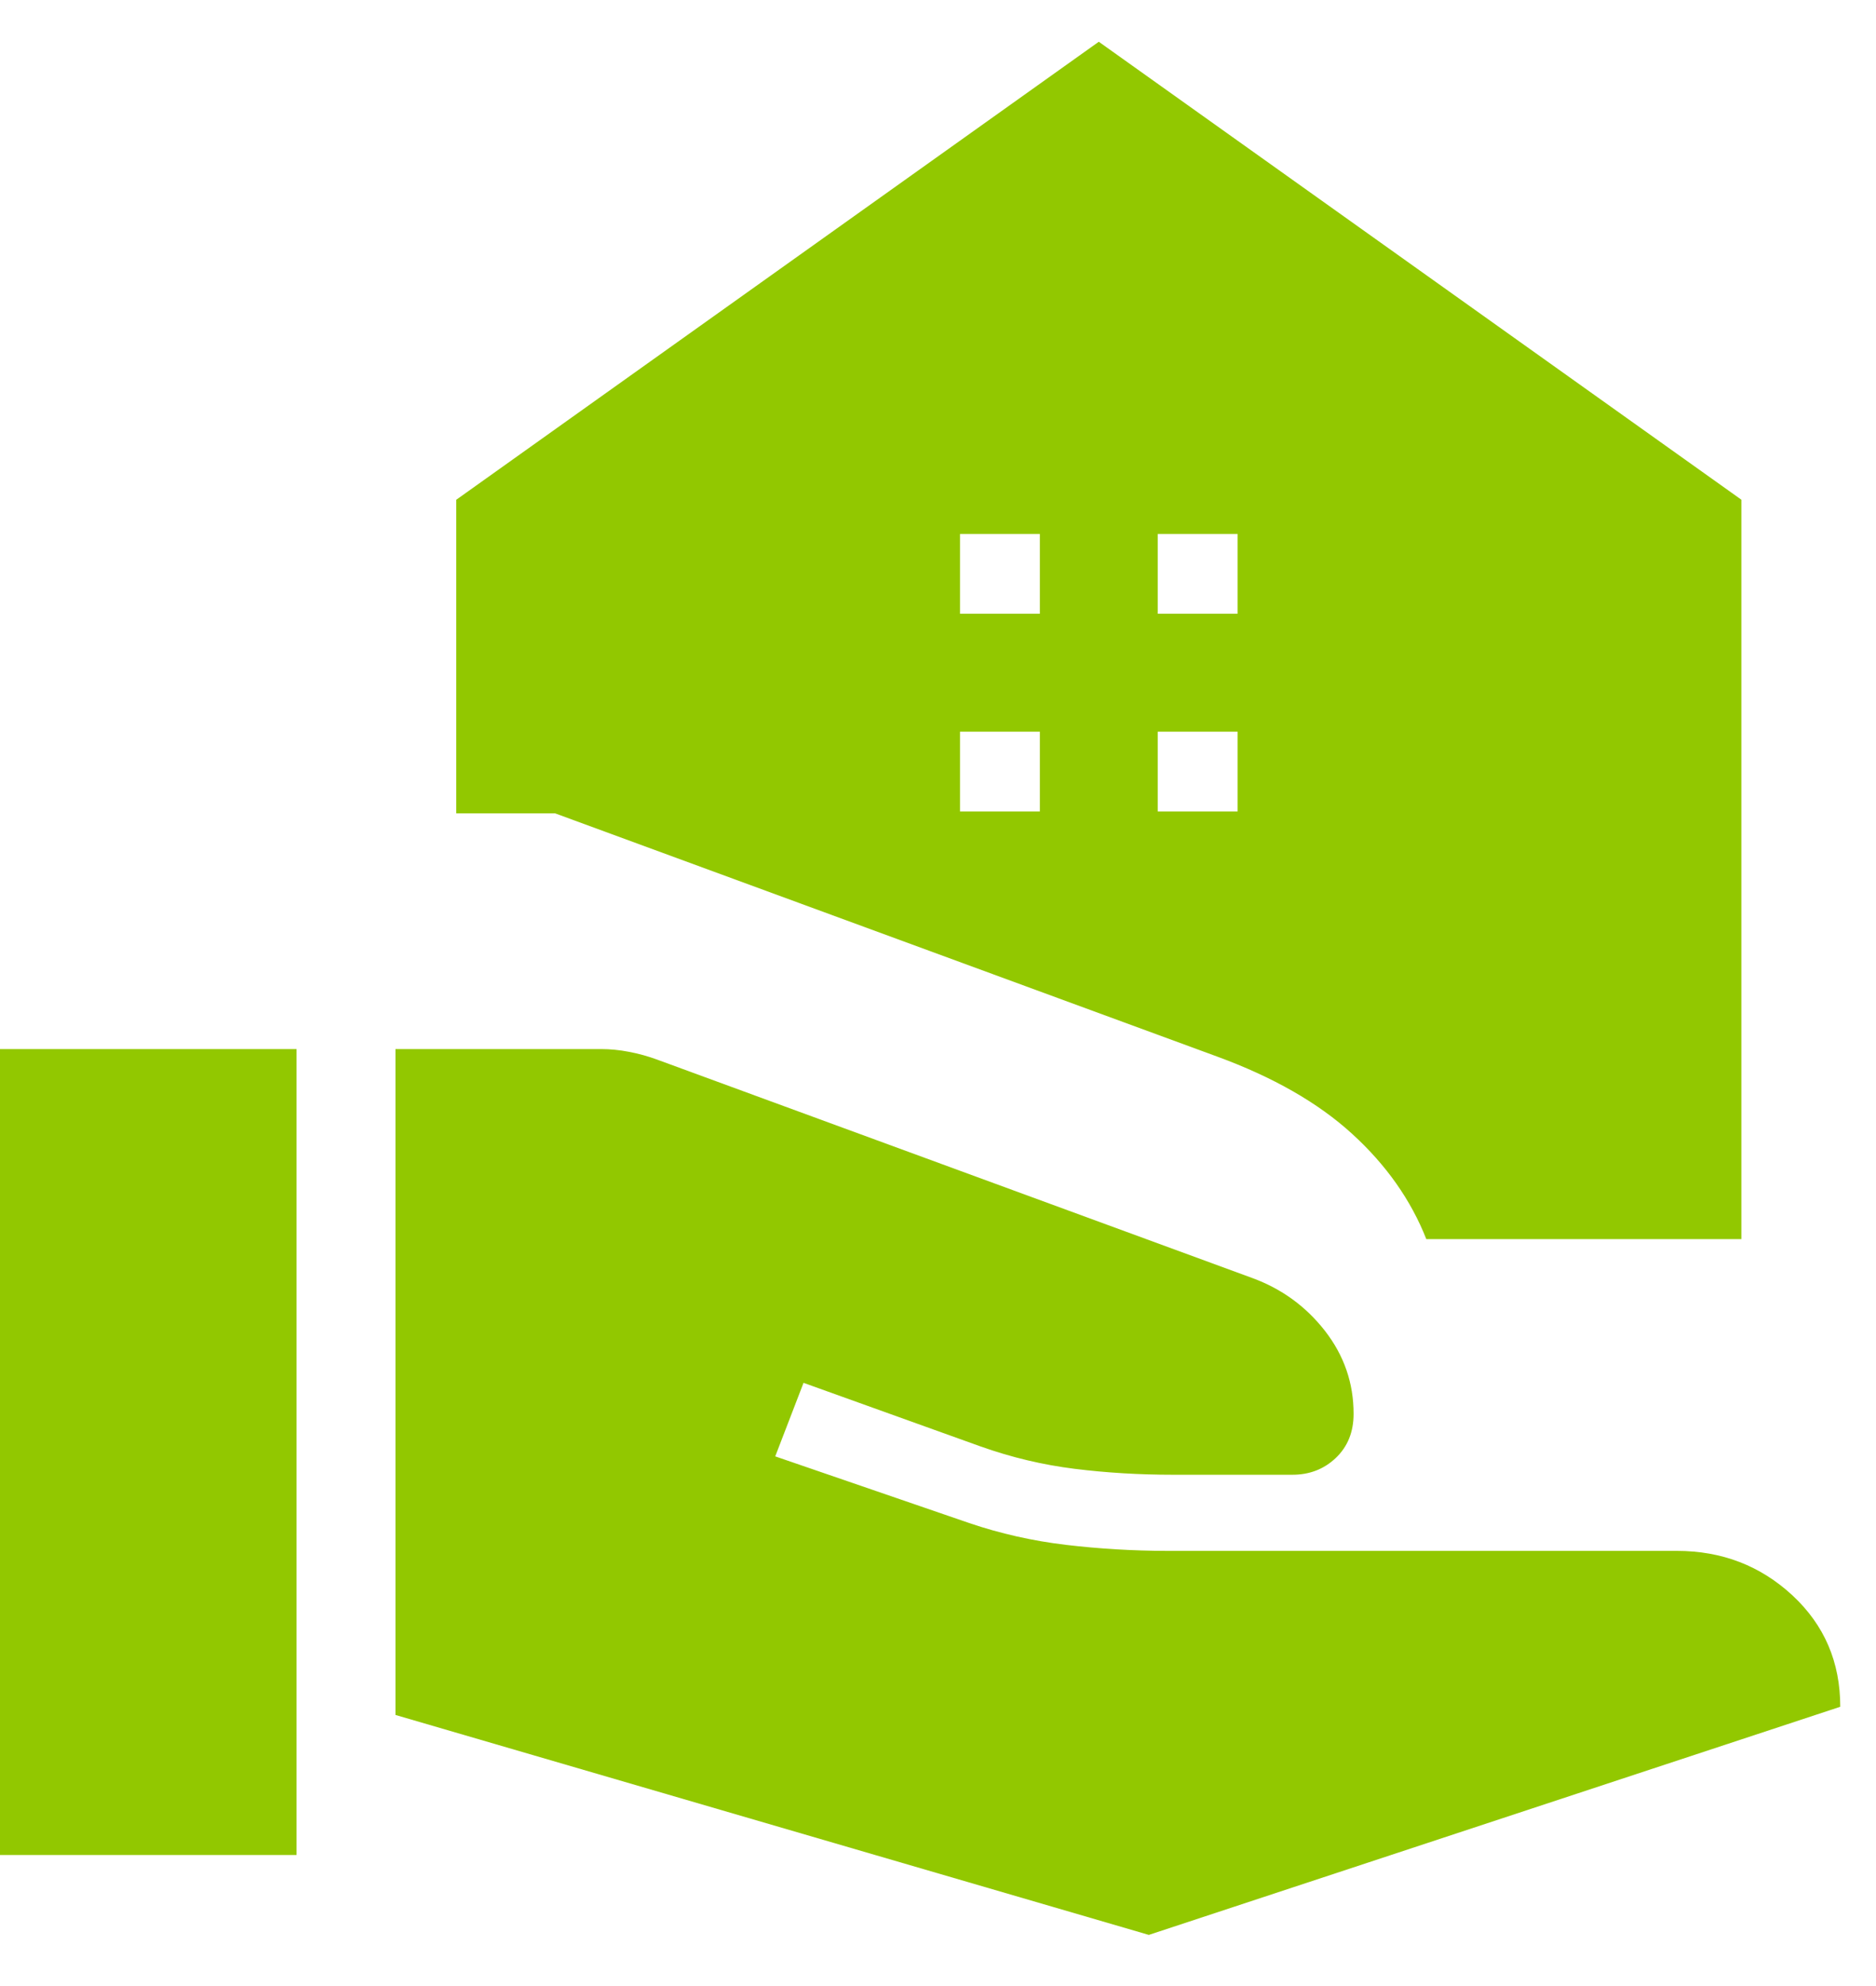 <svg width="34" height="36" viewBox="0 0 34 36" fill="none" xmlns="http://www.w3.org/2000/svg">
<path d="M7.167 31.086V19.016H10.893C11.057 19.016 11.226 19.032 11.4 19.066C11.575 19.099 11.744 19.146 11.907 19.206L22.693 23.165C23.227 23.36 23.667 23.68 24.014 24.125C24.36 24.571 24.533 25.072 24.532 25.629C24.532 25.957 24.424 26.224 24.209 26.428C23.994 26.632 23.729 26.734 23.415 26.732H21.262C20.652 26.732 20.058 26.697 19.479 26.625C18.9 26.553 18.332 26.418 17.775 26.22L14.563 25.066L14.05 26.399L17.567 27.608C18.132 27.8 18.716 27.931 19.318 28.003C19.92 28.074 20.529 28.111 21.147 28.112H30.389C31.207 28.112 31.905 28.381 32.485 28.918C33.064 29.456 33.353 30.129 33.352 30.938L20.821 35.073L7.167 31.086ZM0 33.625V19.016H5.375V33.625H0ZM20.982 11.125H22.43V9.679H20.982V11.125ZM17.399 11.125H18.846V9.679H17.399V11.125ZM20.982 14.709H22.43V13.263H20.982V14.709ZM17.399 14.709H18.846V13.263H17.399V14.709ZM25.85 22.461C25.571 21.752 25.123 21.116 24.506 20.553C23.89 19.99 23.073 19.523 22.054 19.15L10.06 14.743H8.269V9.059L19.914 0.757L31.56 9.058V22.461H25.85Z" fill="#92C800"/>
</svg>
